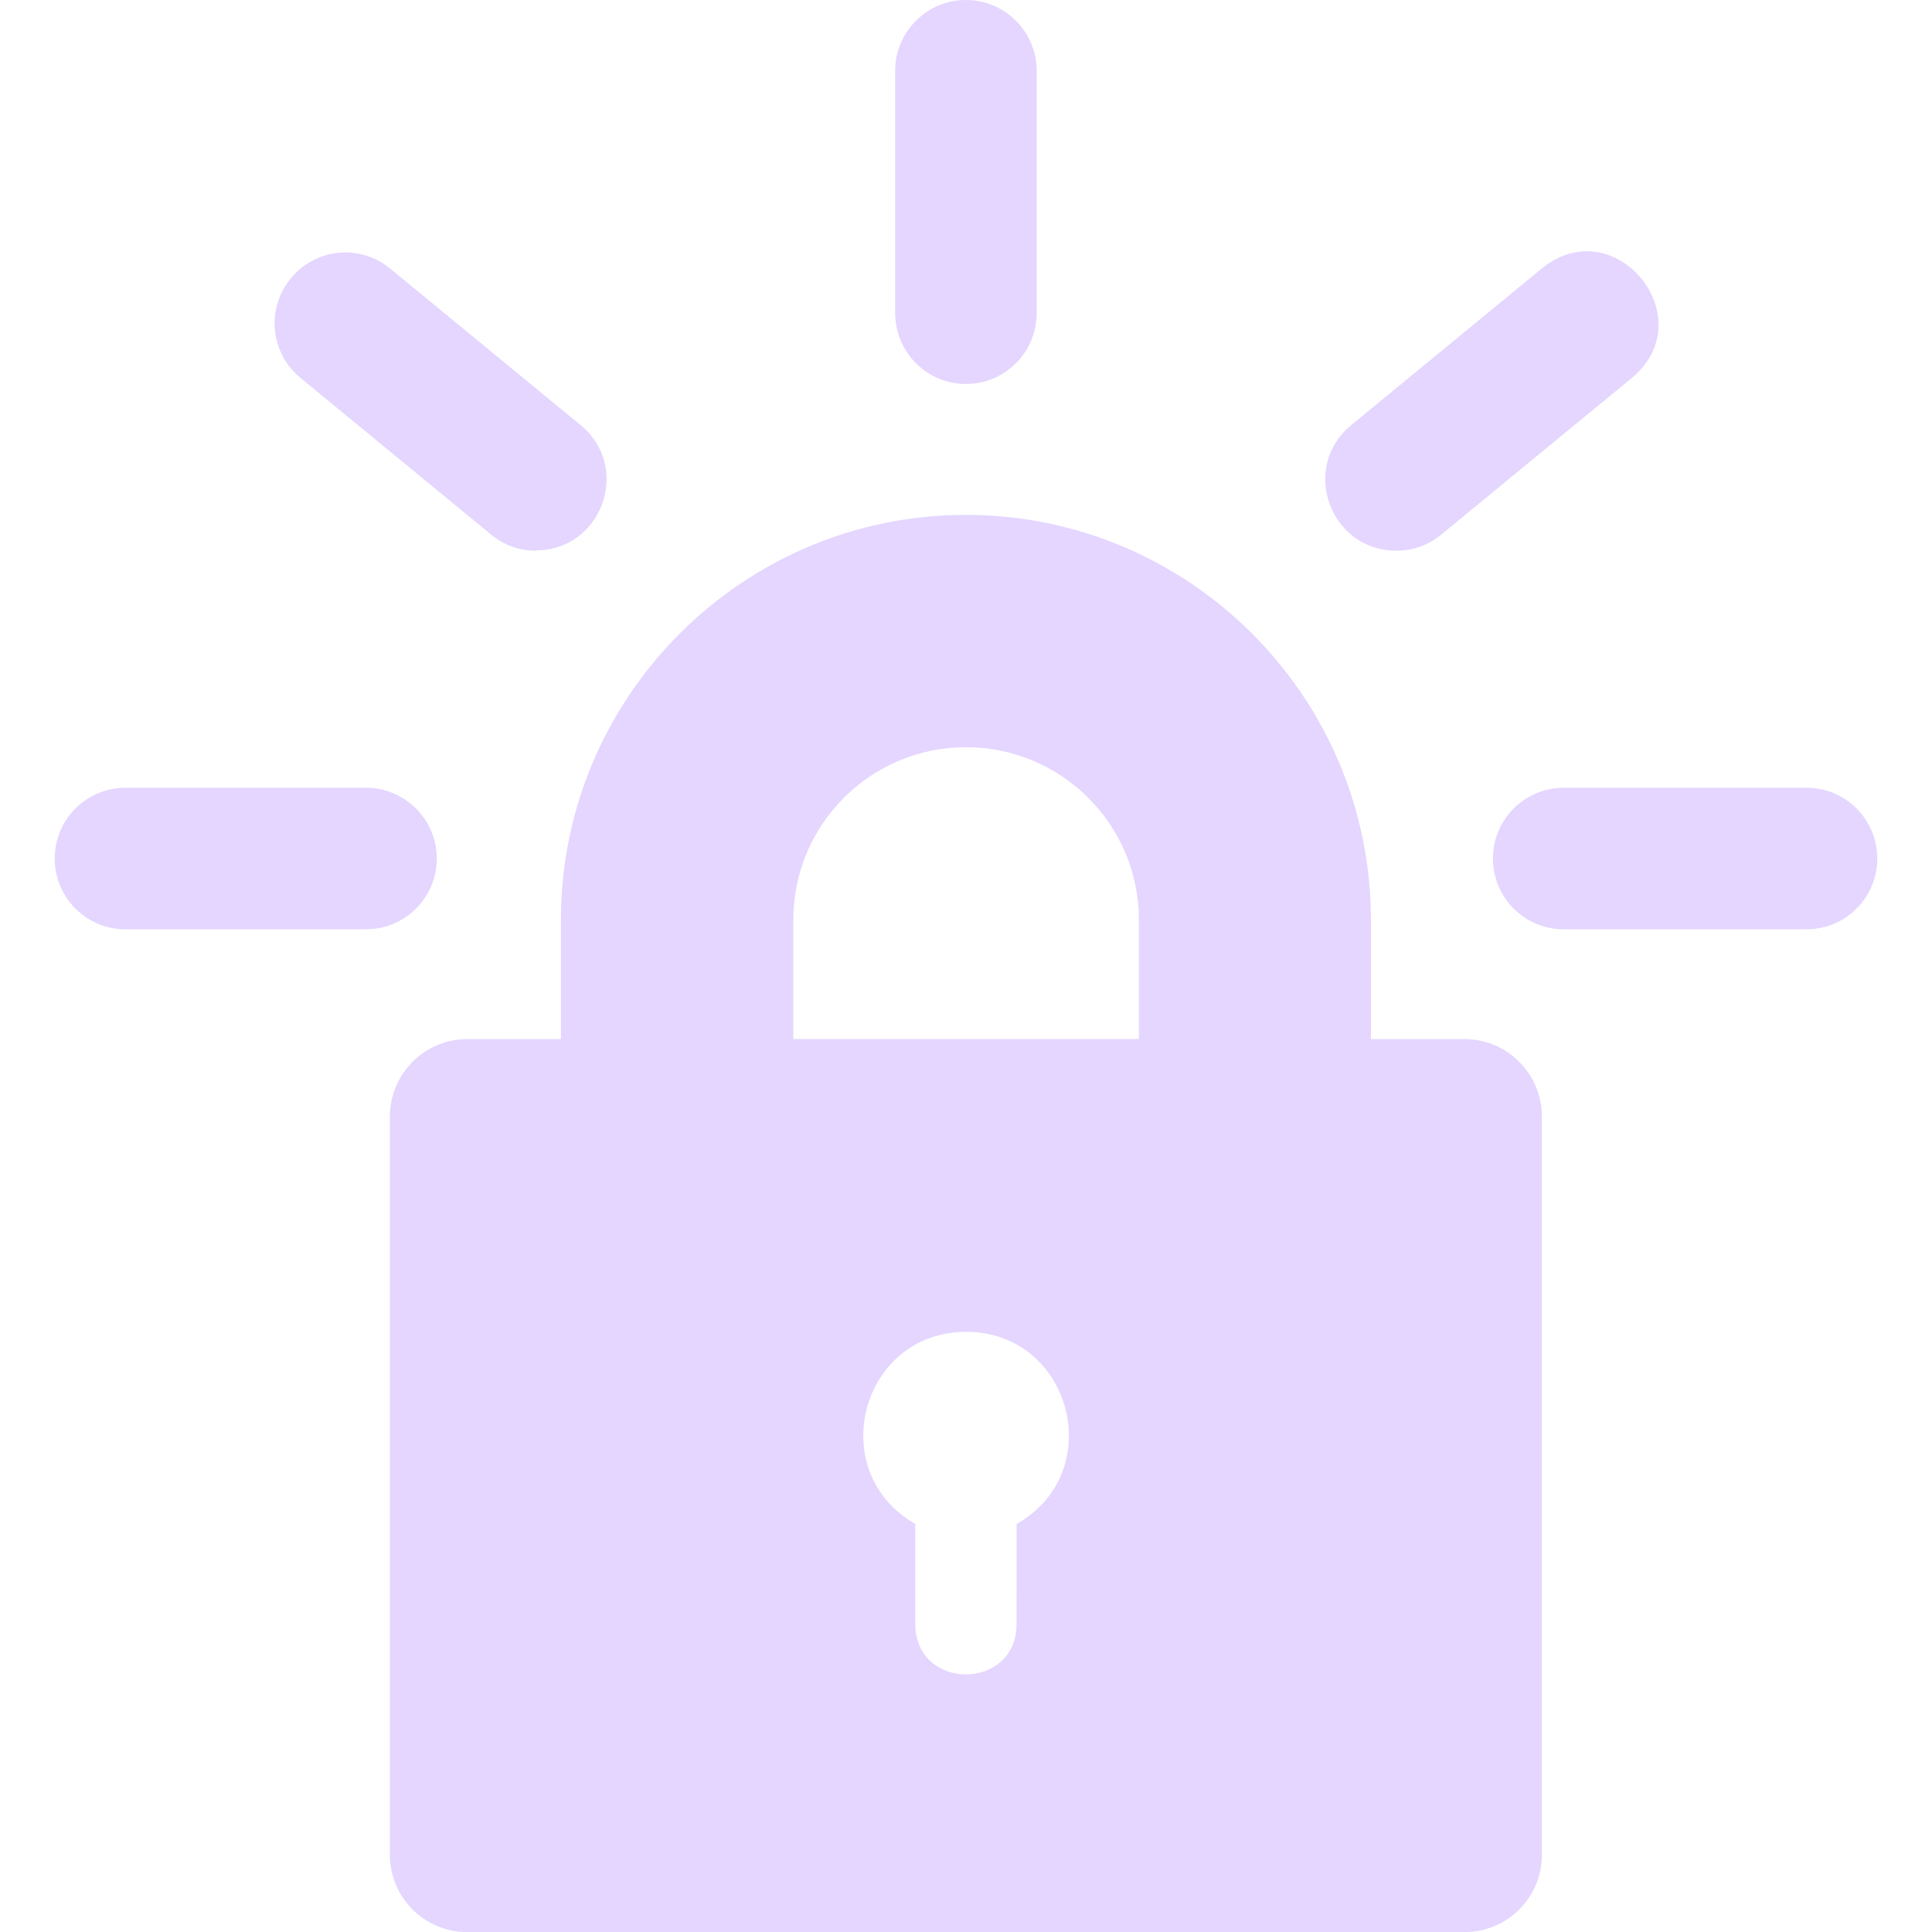 <svg width="24" height="24" viewBox="0 0 24 24" fill="none" xmlns="http://www.w3.org/2000/svg">
<g clip-path="url(#clip0_22063_560)">
<path d="M18.194 24.001H5.804C5.677 24.001 5.553 23.976 5.436 23.928C5.319 23.88 5.213 23.809 5.124 23.72C5.035 23.63 4.964 23.524 4.916 23.408C4.868 23.291 4.843 23.166 4.843 23.04V13.872C4.843 13.341 5.273 12.908 5.804 12.908H6.968V11.427C6.968 8.653 9.225 6.396 11.999 6.396C14.772 6.396 17.03 8.653 17.03 11.427V12.908H18.194C18.725 12.908 19.154 13.341 19.154 13.872V23.04C19.154 23.166 19.13 23.291 19.081 23.408C19.033 23.524 18.962 23.63 18.873 23.72C18.784 23.809 18.678 23.88 18.561 23.928C18.445 23.976 18.32 24.001 18.194 24.001H18.194ZM12.629 18.931C13.769 18.287 13.312 16.544 11.999 16.544C10.691 16.548 10.234 18.283 11.37 18.931V20.173C11.37 21.009 12.628 21.009 12.628 20.173L12.629 18.931ZM9.855 12.907H14.148V11.426C14.148 10.243 13.184 9.282 11.999 9.282C10.815 9.282 9.855 10.243 9.855 11.426V12.907ZM4.547 11.544H1.559C1.07 11.544 0.68 11.149 0.68 10.665C0.68 10.181 1.07 9.786 1.559 9.786H4.547C5.031 9.786 5.426 10.181 5.426 10.665C5.426 11.149 5.031 11.544 4.547 11.544ZM6.652 6.841C6.449 6.841 6.252 6.769 6.097 6.638L3.73 4.692C3.641 4.619 3.567 4.529 3.513 4.427C3.459 4.325 3.426 4.214 3.415 4.099C3.404 3.984 3.416 3.869 3.45 3.759C3.484 3.648 3.539 3.546 3.613 3.458C3.686 3.368 3.776 3.294 3.877 3.24C3.979 3.185 4.09 3.152 4.205 3.14C4.32 3.129 4.436 3.141 4.546 3.174C4.656 3.208 4.759 3.263 4.847 3.337L7.214 5.282C7.851 5.806 7.476 6.841 6.652 6.837V6.841ZM11.999 4.77C11.766 4.77 11.543 4.677 11.378 4.512C11.214 4.347 11.121 4.124 11.12 3.891V0.879C11.12 0.395 11.515 0 11.999 0C12.484 0 12.878 0.395 12.878 0.879V3.891C12.878 4.375 12.484 4.77 11.999 4.77ZM17.347 6.841C16.519 6.841 16.148 5.806 16.784 5.282L19.151 3.337C20.057 2.594 21.171 3.95 20.269 4.697L17.902 6.642C17.746 6.771 17.549 6.842 17.347 6.841V6.841ZM22.441 11.544H19.425C18.937 11.544 18.546 11.149 18.546 10.665C18.546 10.181 18.937 9.786 19.425 9.786H22.441C22.929 9.786 23.32 10.181 23.32 10.665C23.32 11.149 22.929 11.544 22.441 11.544Z" fill="#E4D6FF"/>
</g>
<defs>
<clipPath id="clip0_22063_560">
<rect width="24" height="24" fill="white"/>
</clipPath>
</defs>
</svg>

